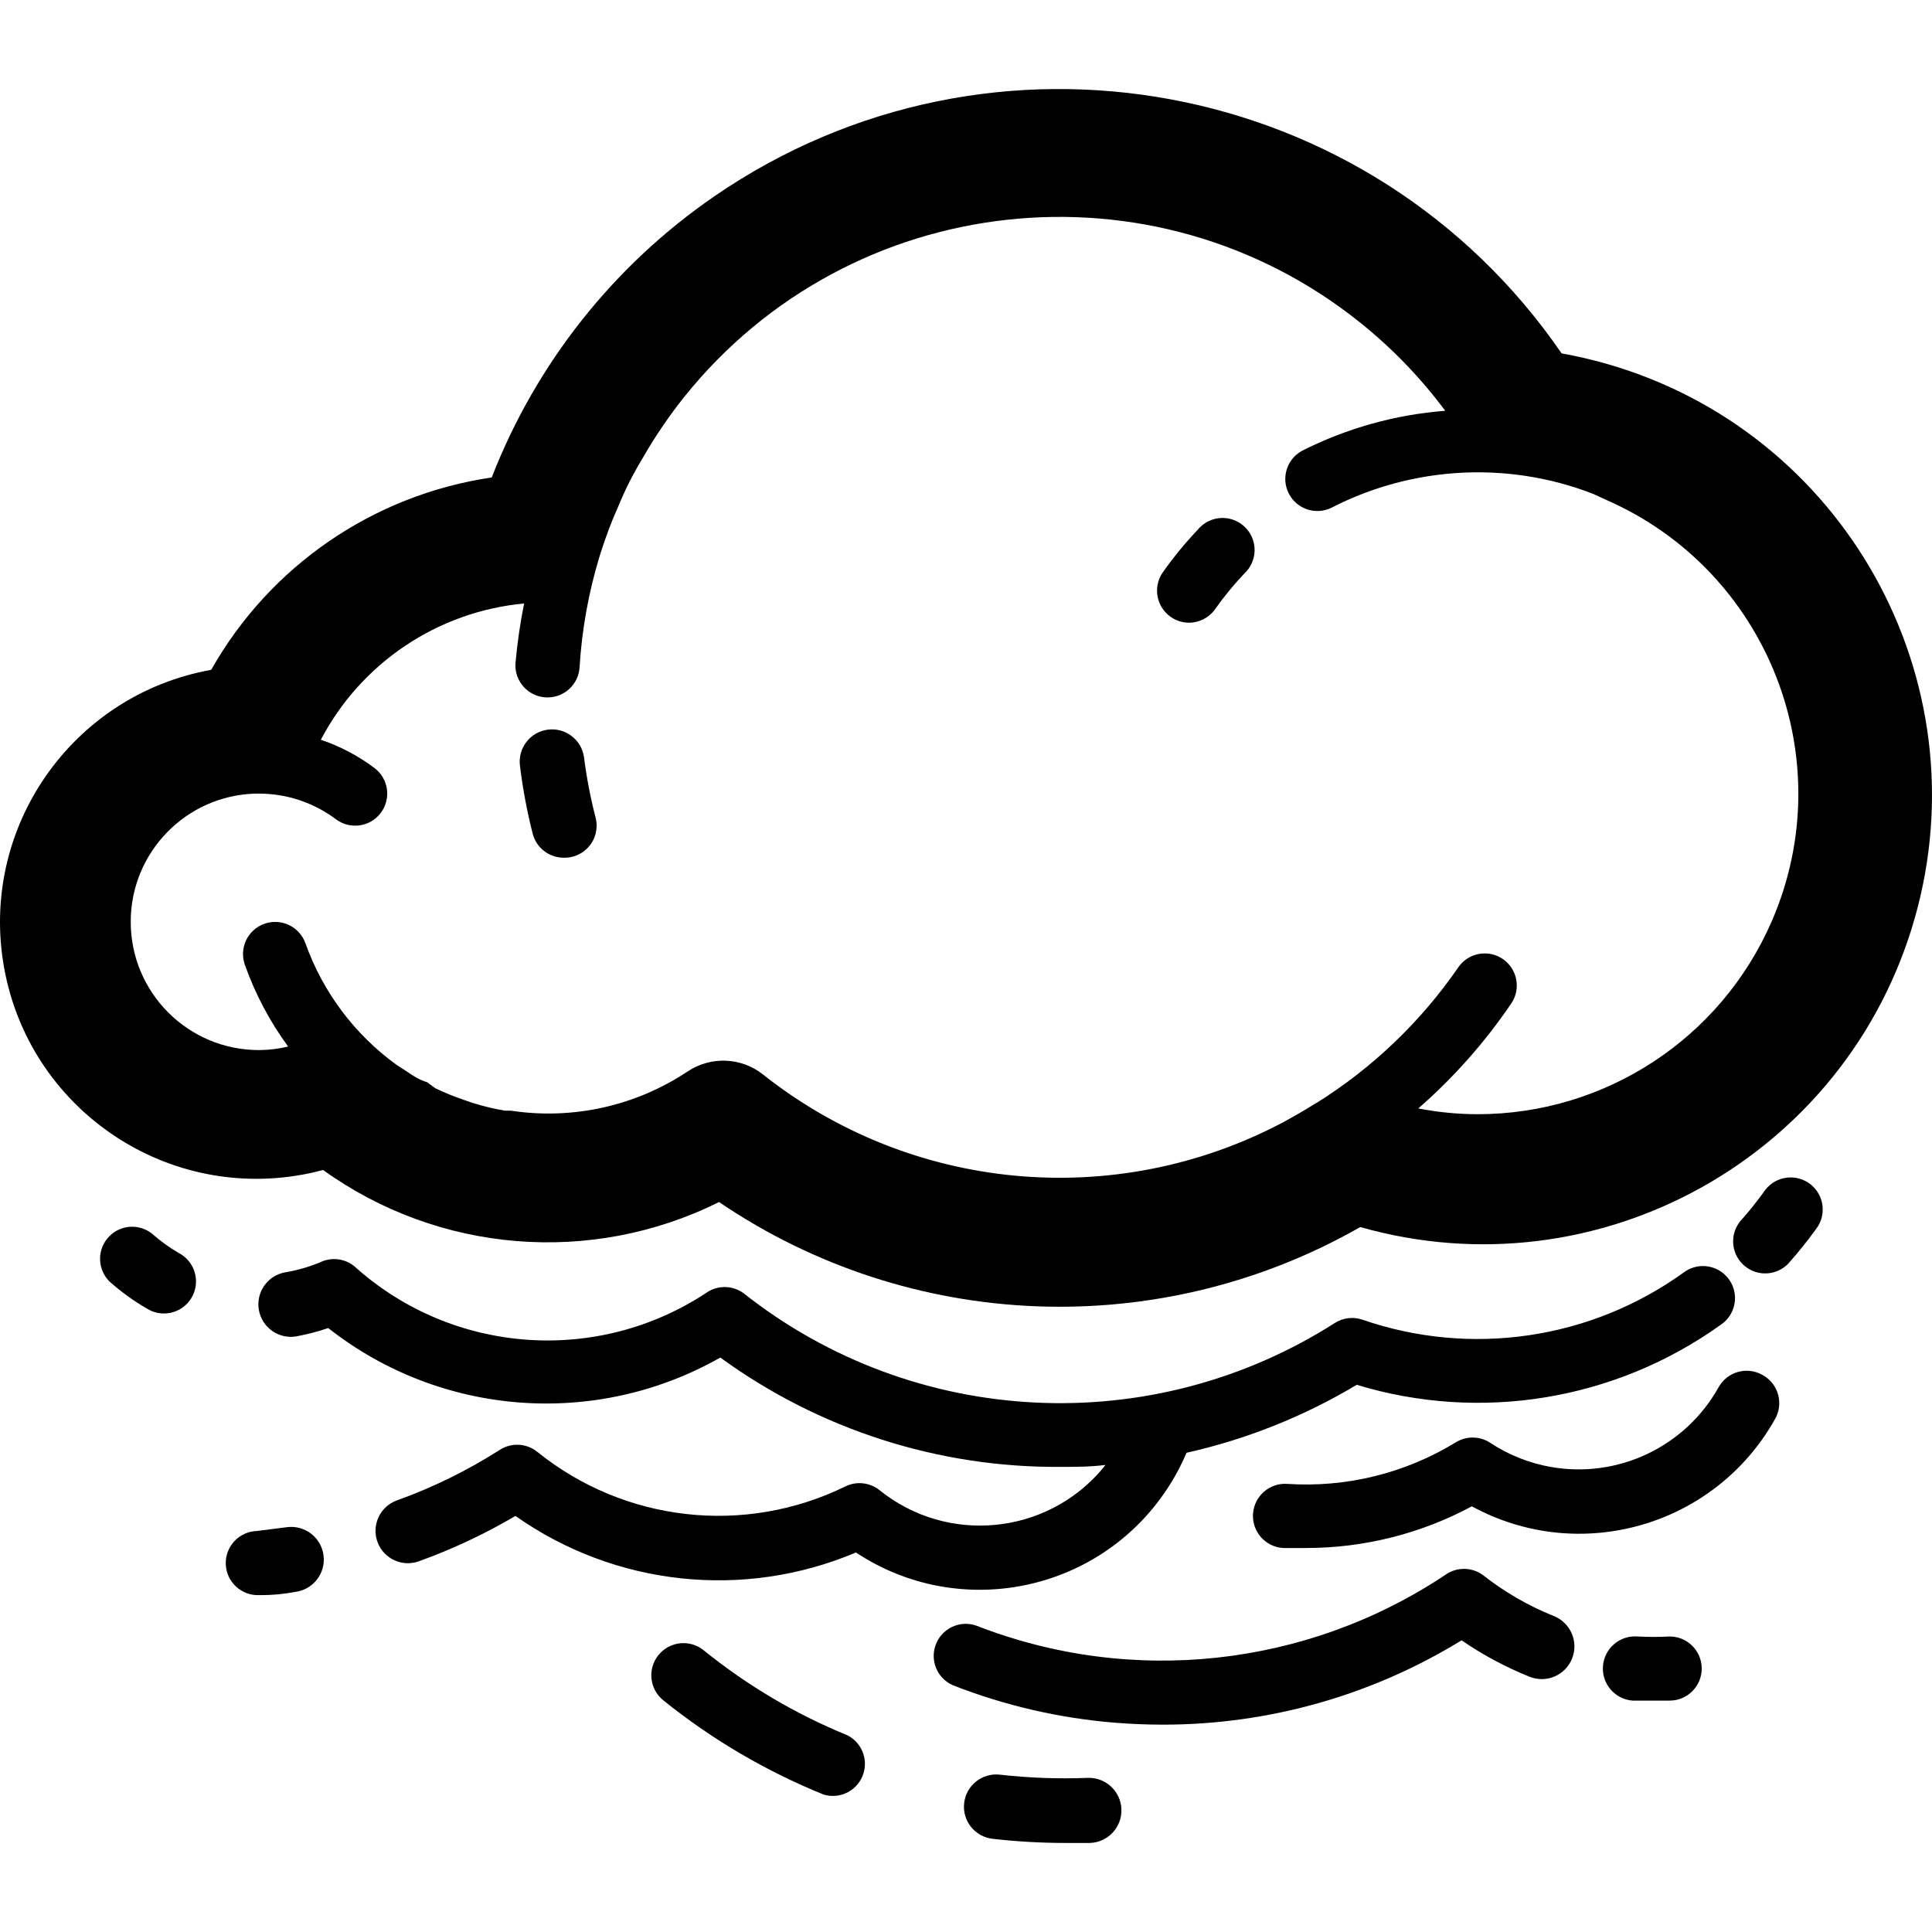 <?xml version="1.0" encoding="iso-8859-1"?>
<!-- Generator: Adobe Illustrator 19.0.0, SVG Export Plug-In . SVG Version: 6.00 Build 0)  -->
<svg version="1.1" id="Layer_1" xmlns="http://www.w3.org/2000/svg" xmlns:xlink="http://www.w3.org/1999/xlink" x="0px" y="0px"
	 viewBox="0 0 514.216 514.216" style="enable-background:new 0 0 514.216 514.216;" xml:space="preserve">
<g>
	<g>
		<path d="M427.392,96.768c-3.871-1.101-7.795-2.005-11.757-2.71C364.941,20.246,264.009,1.505,190.197,52.199
			c-26.845,18.437-47.516,44.531-59.319,74.883c-31.462,4.614-59.025,23.514-74.667,51.2c-37.109,6.665-61.789,42.15-55.124,79.259
			c6.665,37.109,42.15,61.789,79.259,55.124c1.899-0.341,3.783-0.763,5.647-1.263c30.83,22.163,71.393,25.447,105.387,8.533
			c50.962,34.591,117.165,37.173,170.667,6.656c63.464,18.045,129.54-18.775,147.585-82.239
			C527.676,180.889,490.856,114.813,427.392,96.768z M471.538,245.259c-13.563,31.18-44.343,51.333-78.346,51.295
			c-5.271-0.015-10.528-0.529-15.701-1.536c9.375-8.182,17.663-17.531,24.661-27.819c2.71-3.856,1.782-9.178-2.074-11.888
			c-3.856-2.71-9.178-1.782-11.888,2.074c-0.04,0.057-0.079,0.114-0.118,0.172c-9.942,14.404-22.718,26.628-37.547,35.925
			l-0.768,0.427c-2.816,1.792-5.717,3.413-8.533,4.949c-44.543,23.426-98.712,18.374-138.155-12.885
			c-5.776-4.56-13.824-4.904-19.968-0.853c-13.842,9.253-30.643,12.996-47.104,10.496h-1.621c-2.885-0.499-5.736-1.183-8.533-2.048
			l-2.219-0.768c-2.651-0.892-5.244-1.947-7.765-3.157l-2.219-1.621c-2.048-0.597-3.755-1.707-5.461-2.901l-2.645-1.707
			c-11.157-8.087-19.606-19.362-24.235-32.341c-1.579-4.454-6.469-6.784-10.923-5.205s-6.784,6.469-5.205,10.923
			c2.761,7.775,6.642,15.106,11.52,21.76c-2.544,0.609-5.149,0.924-7.765,0.939c-18.851,0-34.133-15.282-34.133-34.133
			c-0.007-18.491,14.711-33.625,33.195-34.133h0.939c7.385,0,14.572,2.395,20.48,6.827c3.77,2.828,9.119,2.064,11.947-1.707
			s2.064-9.119-1.707-11.947c-4.324-3.239-9.134-5.774-14.251-7.509c10.733-20.467,31.091-34.115,54.101-36.267
			c-1.062,5.273-1.831,10.6-2.304,15.957c-0.283,4.704,3.302,8.747,8.006,9.03c0.176,0.011,0.351,0.016,0.527,0.015
			c4.52,0.008,8.262-3.51,8.533-8.021c0.607-9.986,2.383-19.867,5.291-29.44c1.024-3.243,2.133-6.485,3.413-9.643l0.939-2.219
			c0.939-2.219,1.877-4.437,2.901-6.571c1.024-2.133,1.963-3.84,3.072-5.803l1.451-2.475c3.212-5.553,6.835-10.859,10.837-15.872
			c44.268-55.116,124.834-63.911,179.95-19.643c8.479,6.81,16.055,14.672,22.546,23.397c-13.29,1.026-26.249,4.65-38.144,10.667
			c-4.131,2.268-5.641,7.456-3.372,11.587c2.174,3.959,7.057,5.538,11.138,3.602c15.915-8.199,34.006-11.184,51.712-8.533
			c6.159,0.927,12.197,2.53,18.005,4.779l3.328,1.536C470.542,151.769,490.337,202.043,471.538,245.259z"/>
	</g>
</g>
<g>
	<g>
		<path d="M413.502,430.101c-6.773-2.726-13.124-6.404-18.859-10.923c-2.981-2.15-7.003-2.15-9.984,0
			c-36.921,24.597-83.522,29.629-124.843,13.483c-4.457-1.53-9.311,0.843-10.842,5.3c-1.437,4.187,0.566,8.778,4.612,10.572
			c13.829,5.415,28.376,8.779,43.179,9.984c4.267,0.341,8.533,0.512,12.8,0.512c28.048,0.01,55.549-7.758,79.445-22.443
			c5.683,3.9,11.779,7.162,18.176,9.728c4.477,1.744,9.52-0.472,11.264-4.949C420.195,436.888,417.979,431.845,413.502,430.101z"/>
	</g>
</g>
<g>
	<g>
		<path d="M225.512,461.845c-13.779-5.63-26.659-13.249-38.229-22.613c-3.676-2.969-9.063-2.396-12.032,1.28
			c-2.969,3.676-2.396,9.063,1.28,12.032c12.92,10.403,27.295,18.855,42.667,25.088c4.511,1.365,9.274-1.184,10.64-5.695
			C231.038,467.969,229.214,463.712,225.512,461.845z"/>
	</g>
</g>
<g>
	<g>
		<path d="M289.512,473.194c-7.804,0.308-15.62,0.023-23.381-0.853c-4.713-0.542-8.973,2.839-9.515,7.552s2.839,8.973,7.552,9.515
			c6.402,0.734,12.841,1.104,19.285,1.109h6.656c4.784-0.165,8.528-4.176,8.363-8.96S294.296,473.029,289.512,473.194z"/>
	</g>
</g>
<g>
	<g>
		<path d="M444.392,435.562c-2.842,0.157-5.691,0.157-8.533,0c-4.713-0.377-8.839,3.138-9.216,7.851
			c-0.377,4.713,3.138,8.839,7.851,9.216c2.56,0,5.12,0,7.765,0h2.133c4.713,0,8.533-3.82,8.533-8.533
			S449.105,435.562,444.392,435.562z"/>
	</g>
</g>
<g>
	<g>
		<path d="M469.367,366.106c-0.103-0.061-0.208-0.12-0.313-0.176c-4.101-2.302-9.291-0.852-11.605,3.243
			c-8.863,15.923-26.861,24.46-44.8,21.248c-5.764-1.032-11.254-3.24-16.128-6.485c-2.788-1.765-6.343-1.765-9.131,0
			c-13.439,8.205-29.089,12.05-44.8,11.008c-4.713-0.306-8.782,3.266-9.088,7.979c-0.306,4.713,3.266,8.782,7.979,9.088h6.229
			c15.368-0.007,30.495-3.818,44.032-11.093c28.681,15.639,64.606,5.337,80.64-23.125
			C474.776,373.732,473.426,368.501,469.367,366.106z"/>
	</g>
</g>
<g>
	<g>
		<path d="M460.368,340.793c-2.601-3.93-7.895-5.008-11.825-2.408c-0.194,0.129-0.383,0.265-0.567,0.409
			c-24.74,17.747-56.552,22.391-85.333,12.459c-2.449-0.844-5.149-0.53-7.339,0.853c-48.813,31.161-112.008,27.975-157.44-7.936
			c-2.981-2.15-7.003-2.15-9.984,0c-28.92,18.992-66.968,16.302-92.928-6.571c-2.351-2.34-5.846-3.106-8.96-1.963
			c-3.193,1.4-6.546,2.403-9.984,2.987c-4.713,0.778-7.903,5.229-7.125,9.941c0.778,4.713,5.229,7.903,9.941,7.125
			c2.895-0.528,5.747-1.27,8.533-2.219c29.966,23.567,71.209,26.669,104.363,7.851c26.284,19.146,58.021,29.346,90.539,29.099
			c4.011,0,7.936,0,11.947-0.512l-0.853,1.109c-14.961,17.598-41.211,20.095-59.221,5.632c-2.584-2.091-6.147-2.49-9.131-1.024
			c-26.804,13.122-58.783,9.528-82.005-9.216c-2.869-2.306-6.894-2.513-9.984-0.512c-8.625,5.51-17.842,10.032-27.477,13.483
			c-4.454,1.673-6.708,6.64-5.035,11.093c1.673,4.454,6.64,6.708,11.093,5.035c8.887-3.211,17.457-7.239,25.6-12.032
			c26.501,18.675,60.763,22.353,90.624,9.728c27.511,18.207,64.572,10.664,82.779-16.847c2.028-3.064,3.768-6.308,5.2-9.692
			c15.971-3.578,31.268-9.685,45.312-18.091c33.009,10.031,68.807,4.133,96.853-15.957
			C461.891,350.018,462.969,344.724,460.368,340.793z"/>
	</g>
</g>
<g>
	<g>
		<path d="M86.12,414.016c-0.589-4.76-4.925-8.141-9.685-7.552l-8.107,1.024c-4.713,0.165-8.4,4.119-8.235,8.832
			c0.165,4.713,4.119,8.4,8.832,8.235h0.597c3.015,0,6.03-0.284,9.045-0.853C83.328,423.112,86.71,418.776,86.12,414.016z"/>
	</g>
</g>
<g>
	<g>
		<path d="M481.872,315.206c-3.704-2.913-9.069-2.272-11.983,1.432c-0.144,0.183-0.281,0.372-0.409,0.567
			c-1.963,2.728-4.071,5.349-6.315,7.851c-2.95,3.676-2.361,9.046,1.314,11.996c3.406,2.733,8.326,2.454,11.401-0.647
			c2.635-2.939,5.113-6.015,7.424-9.216C486.218,323.485,485.577,318.12,481.872,315.206z"/>
	</g>
</g>
<g>
	<g>
		<path d="M48.214,333.863c-0.202-0.129-0.41-0.248-0.622-0.36c-2.528-1.462-4.901-3.178-7.083-5.12
			c-3.676-2.95-9.046-2.361-11.996,1.314c-2.733,3.406-2.454,8.326,0.647,11.4c3.05,2.717,6.366,5.118,9.899,7.168
			c3.977,2.528,9.251,1.353,11.779-2.624C53.367,341.665,52.192,336.391,48.214,333.863z"/>
	</g>
</g>
<g>
	<g>
		<path d="M158.526,217.621c-1.361-5.249-2.387-10.579-3.072-15.957c-0.589-4.713-4.887-8.056-9.6-7.467
			c-4.713,0.589-8.056,4.887-7.467,9.6c0.748,6.125,1.888,12.197,3.413,18.176c0.998,3.709,4.351,6.293,8.192,6.315
			c4.71,0.15,8.651-3.547,8.801-8.257C158.819,219.219,158.729,218.408,158.526,217.621z"/>
	</g>
</g>
<g>
	<g>
		<path d="M331.679,140.626c-3.185-3.474-8.582-3.709-12.057-0.524c-0.301,0.276-0.582,0.574-0.841,0.89
			c-3.364,3.559-6.473,7.351-9.301,11.349c-2.687,3.872-1.726,9.189,2.146,11.876c1.401,0.972,3.061,1.502,4.766,1.522
			c2.777,0.015,5.387-1.322,6.997-3.584c2.361-3.337,4.956-6.502,7.765-9.472C334.629,149.498,334.864,144.1,331.679,140.626z"/>
	</g>
</g>
<g>
</g>
<g>
</g>
<g>
</g>
<g>
</g>
<g>
</g>
<g>
</g>
<g>
</g>
<g>
</g>
<g>
</g>
<g>
</g>
<g>
</g>
<g>
</g>
<g>
</g>
<g>
</g>
<g>
</g>
</svg>
